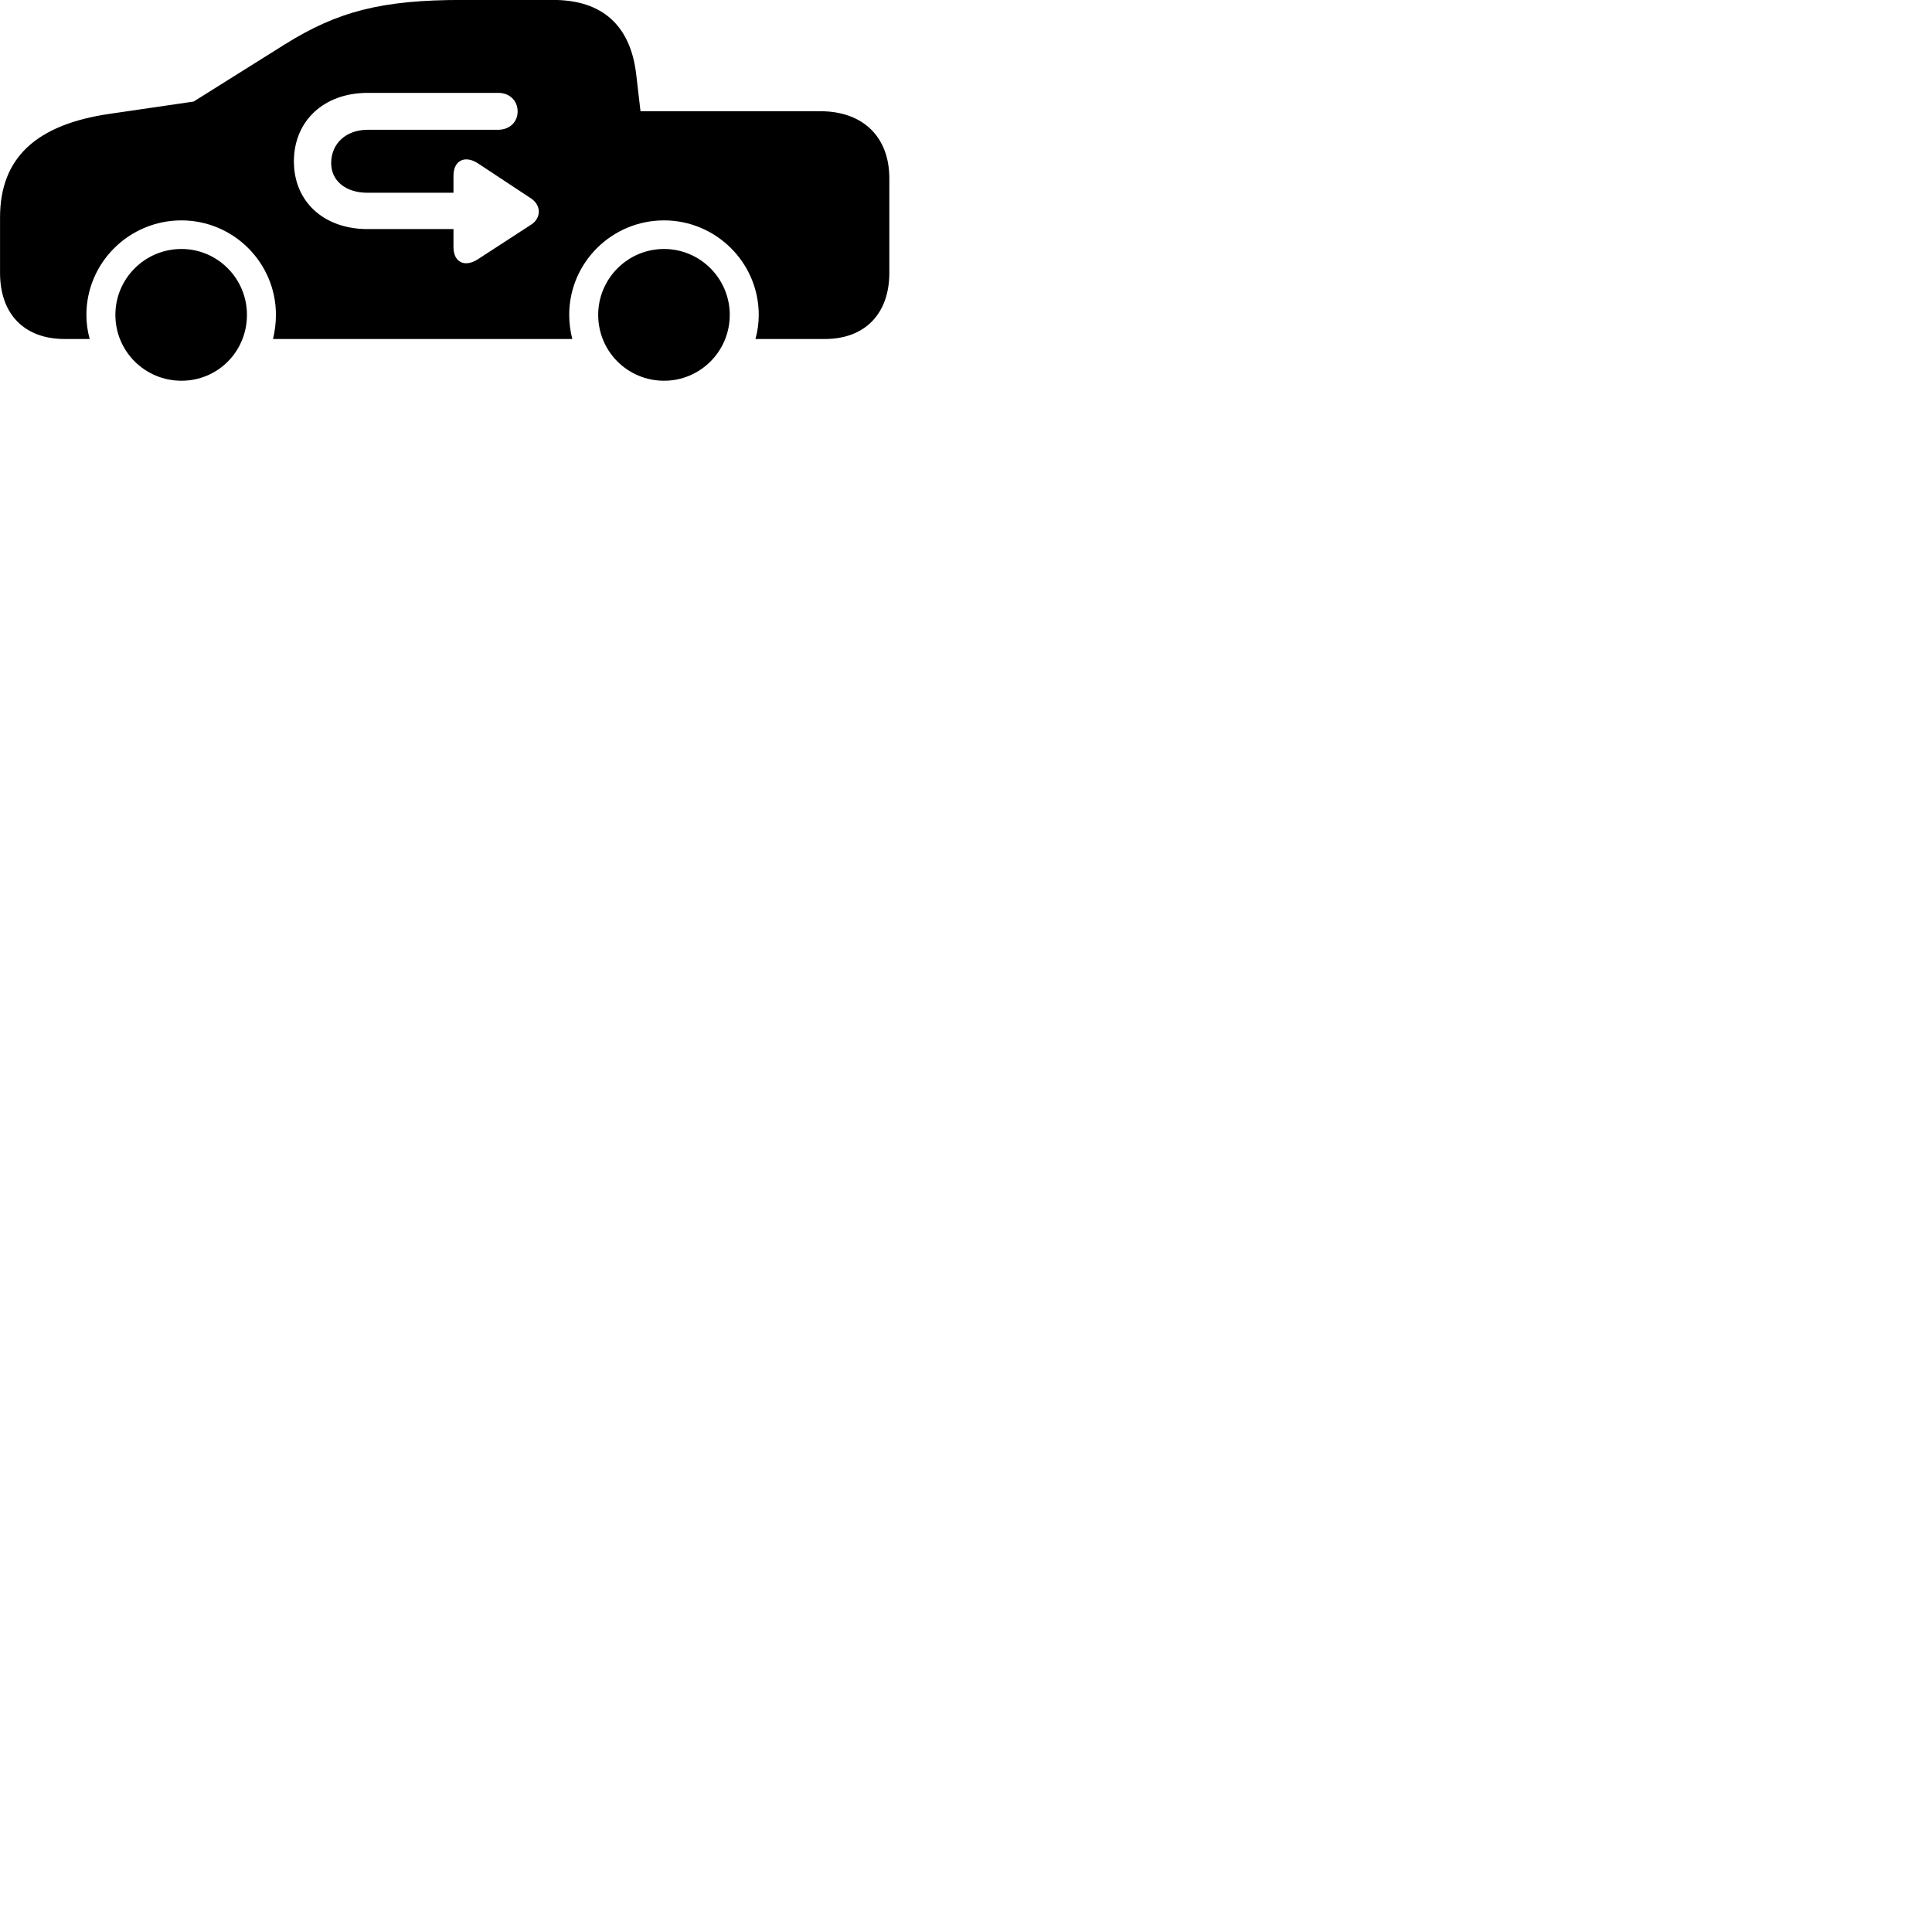 
        <svg xmlns="http://www.w3.org/2000/svg" viewBox="0 0 100 100">
            <path d="M3.352 17.547H4.642C4.532 17.147 4.472 16.737 4.472 16.297C4.472 13.597 6.682 11.407 9.392 11.407C12.082 11.407 14.282 13.597 14.282 16.297C14.282 16.737 14.222 17.157 14.132 17.547H29.622C29.522 17.147 29.462 16.737 29.462 16.297C29.462 13.597 31.662 11.407 34.372 11.407C37.062 11.407 39.272 13.597 39.272 16.297C39.272 16.737 39.212 17.147 39.102 17.547H42.692C44.752 17.547 46.032 16.257 46.032 14.117V9.237C46.032 7.077 44.662 5.757 42.462 5.757H33.152L32.932 3.867C32.642 1.327 31.182 -0.003 28.632 -0.003H23.932C19.772 -0.003 17.492 0.577 14.742 2.297L10.022 5.257L5.712 5.887C1.862 6.437 0.002 8.177 0.002 11.257V14.117C0.002 16.287 1.282 17.547 3.352 17.547ZM15.212 8.357C15.212 6.257 16.762 4.807 19.032 4.807H25.792C26.382 4.807 26.792 5.217 26.792 5.767C26.792 6.317 26.382 6.707 25.802 6.717H19.032C17.922 6.717 17.142 7.417 17.142 8.447C17.142 9.367 17.902 9.977 19.022 9.977H23.472V9.097C23.472 8.297 24.072 8.017 24.742 8.457L27.482 10.267C28.032 10.627 28.012 11.297 27.492 11.627L24.722 13.427C24.062 13.847 23.472 13.587 23.472 12.787V11.857H19.022C16.762 11.857 15.212 10.437 15.212 8.357ZM9.392 19.707C11.272 19.707 12.782 18.197 12.782 16.297C12.782 14.417 11.262 12.887 9.392 12.887C7.502 12.887 5.972 14.417 5.972 16.297C5.972 18.187 7.502 19.707 9.392 19.707ZM34.372 19.707C36.242 19.707 37.772 18.187 37.772 16.297C37.772 14.417 36.242 12.887 34.372 12.887C32.482 12.887 30.962 14.427 30.962 16.297C30.962 18.187 32.482 19.707 34.372 19.707Z" />
        </svg>
    